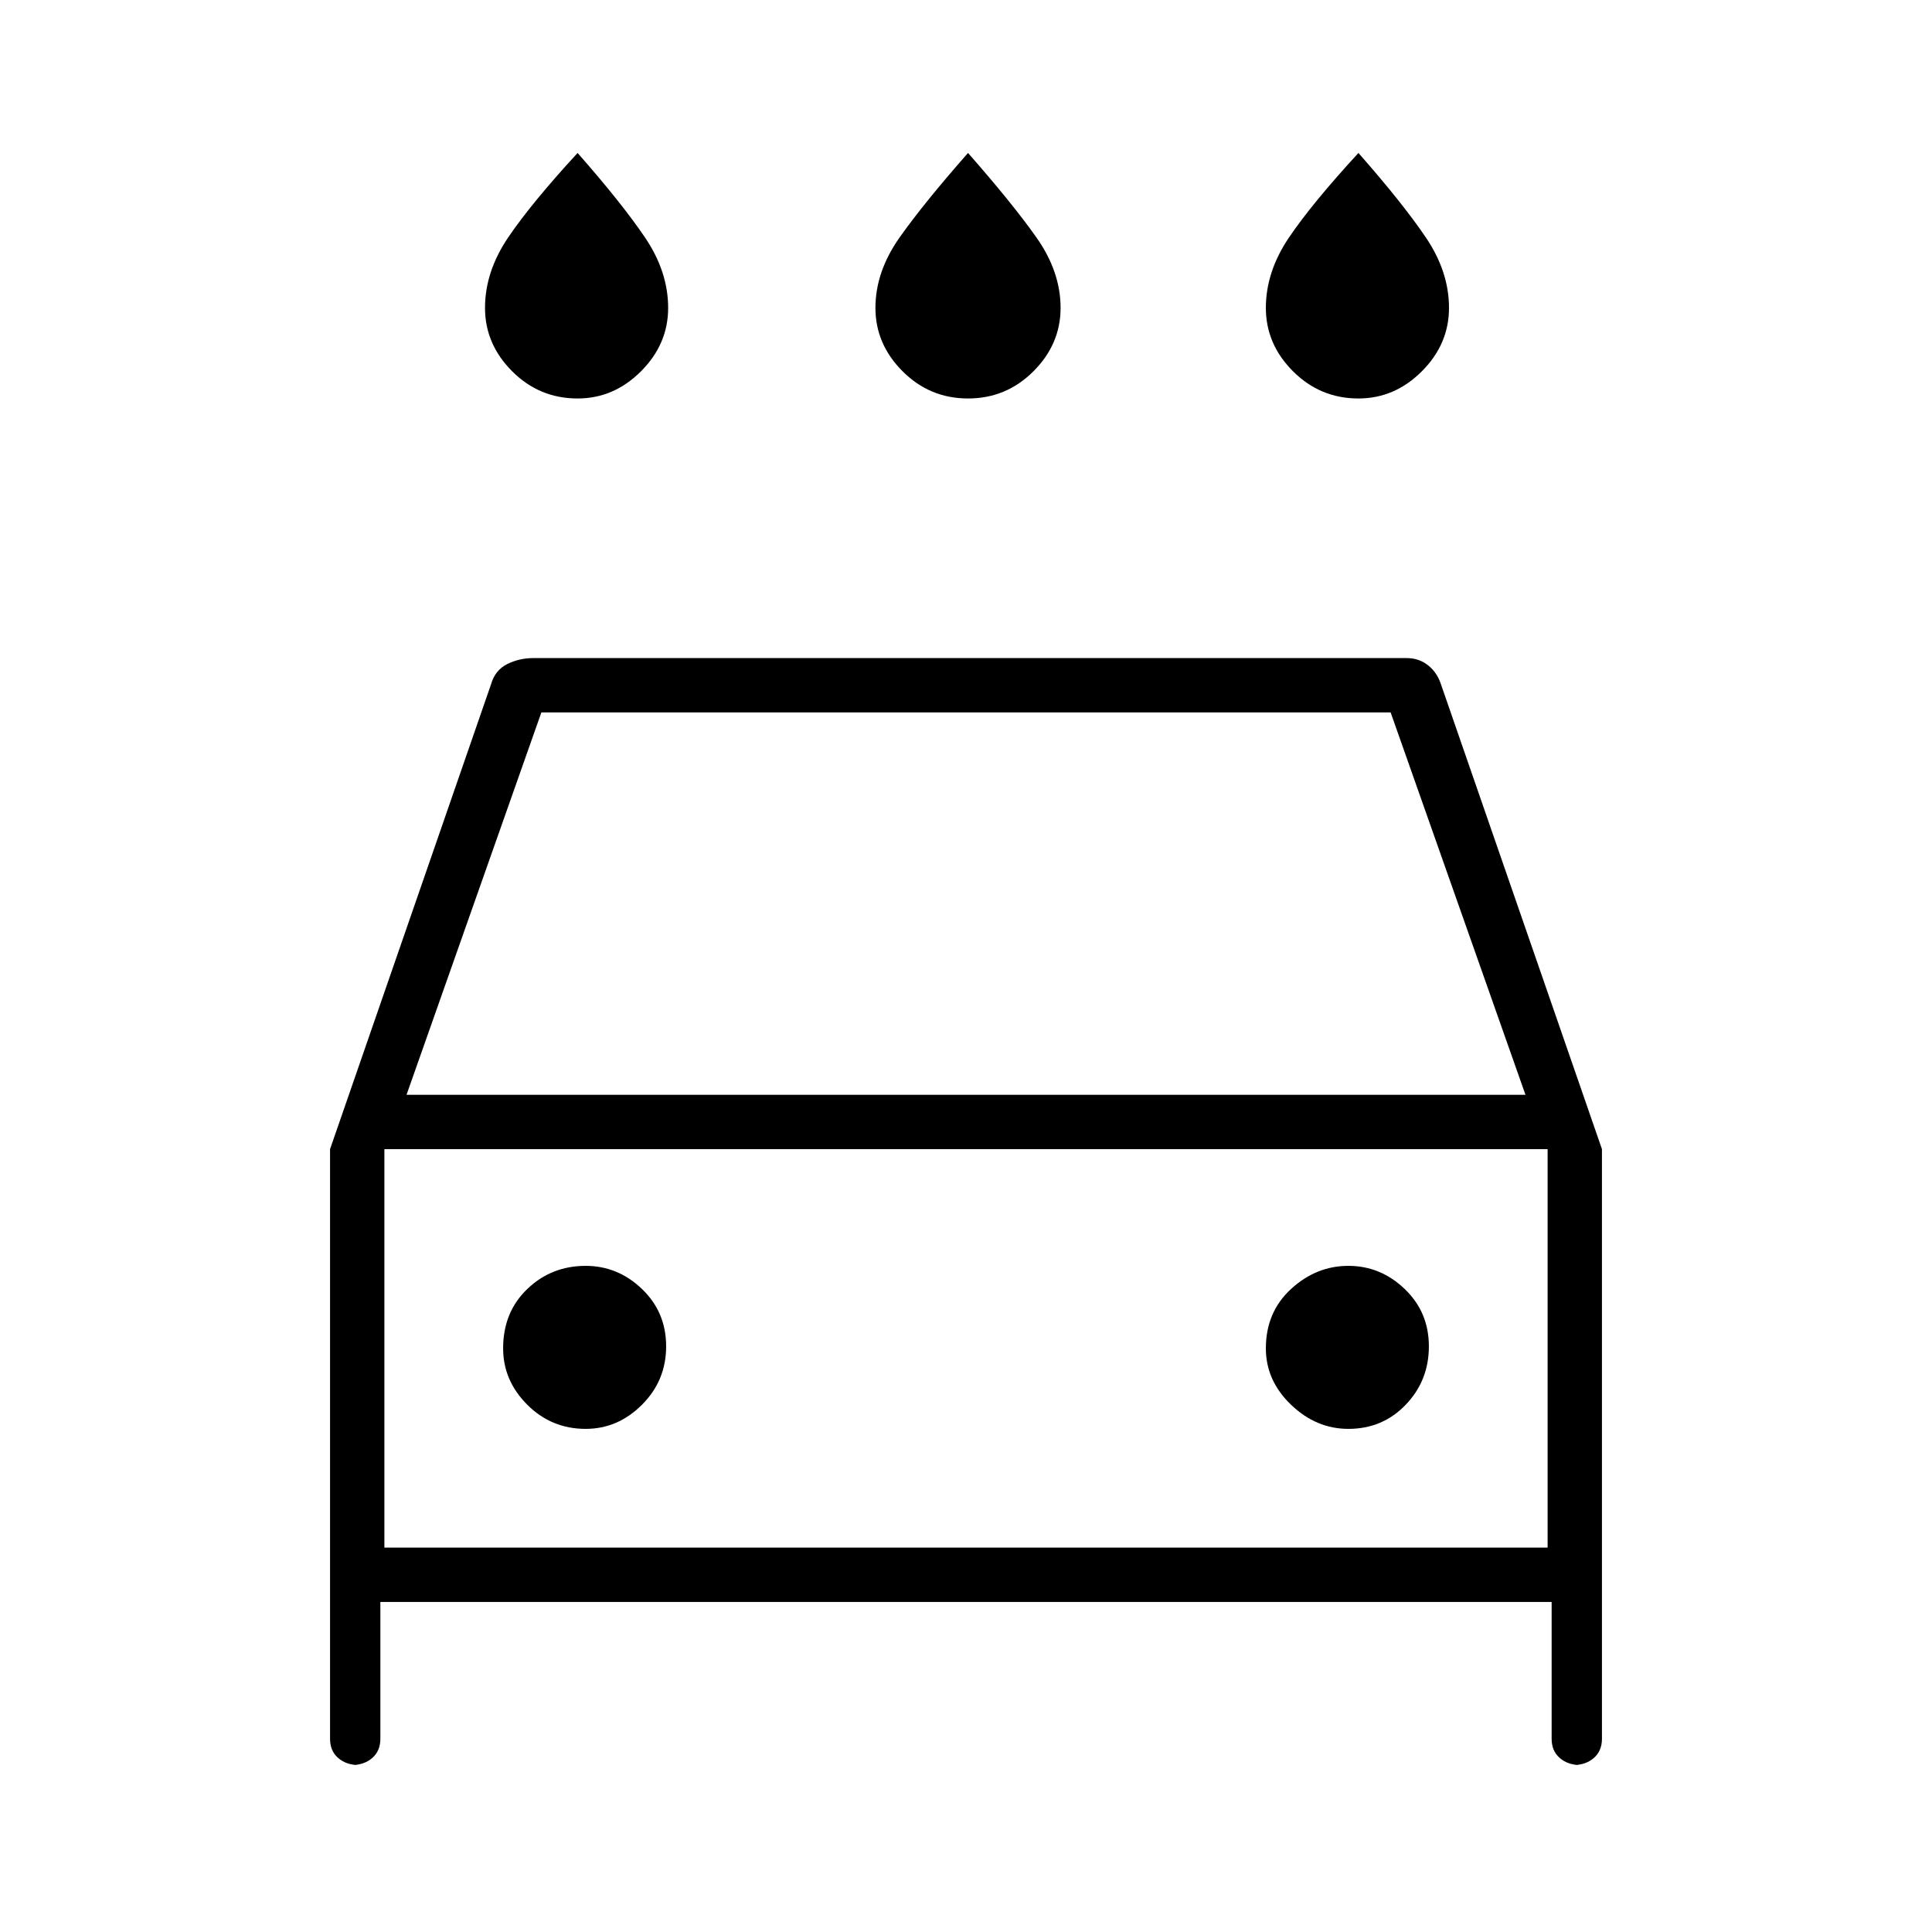 <svg xmlns="http://www.w3.org/2000/svg" height="48" width="48"><path d="M24.05 9.9Q23.1 9.9 22.425 9.225Q21.75 8.55 21.75 7.65Q21.75 6.75 22.35 5.9Q22.95 5.05 24.05 3.8Q25.15 5.05 25.75 5.9Q26.35 6.75 26.35 7.65Q26.35 8.55 25.675 9.225Q25 9.9 24.05 9.9ZM14.35 9.9Q13.4 9.9 12.725 9.225Q12.05 8.55 12.05 7.65Q12.05 6.75 12.625 5.9Q13.2 5.05 14.35 3.8Q15.45 5.05 16.025 5.9Q16.6 6.75 16.6 7.65Q16.6 8.55 15.925 9.225Q15.25 9.9 14.35 9.9ZM33.75 9.9Q32.8 9.9 32.125 9.225Q31.45 8.55 31.45 7.65Q31.45 6.75 32.025 5.9Q32.6 5.05 33.75 3.8Q34.85 5.05 35.425 5.9Q36 6.75 36 7.65Q36 8.55 35.325 9.225Q34.65 9.9 33.75 9.9ZM9.45 39.8V43.2Q9.45 43.5 9.25 43.675Q9.05 43.85 8.75 43.85H8.9Q8.6 43.85 8.4 43.675Q8.2 43.5 8.2 43.2V28.55L12.2 17Q12.3 16.65 12.6 16.5Q12.9 16.35 13.25 16.35H34.95Q35.25 16.35 35.475 16.525Q35.7 16.7 35.8 17L39.8 28.55V43.2Q39.8 43.5 39.6 43.675Q39.4 43.85 39.1 43.85H39.25Q38.95 43.85 38.75 43.675Q38.55 43.5 38.55 43.2V39.8ZM10.1 27.2H37.9L34.55 17.7H13.45ZM9.55 28.55V38.45ZM14.55 35.5Q15.35 35.5 15.95 34.9Q16.55 34.3 16.55 33.45Q16.55 32.6 15.95 32.025Q15.35 31.45 14.55 31.45Q13.7 31.45 13.1 32.025Q12.5 32.6 12.5 33.5Q12.5 34.3 13.1 34.9Q13.7 35.5 14.55 35.5ZM33.5 35.5Q34.35 35.5 34.925 34.9Q35.5 34.3 35.5 33.45Q35.5 32.6 34.9 32.025Q34.3 31.45 33.5 31.45Q32.7 31.45 32.075 32.025Q31.45 32.6 31.45 33.5Q31.45 34.3 32.075 34.9Q32.7 35.5 33.5 35.5ZM9.55 38.45H38.45V28.55H9.55Z"/></svg>